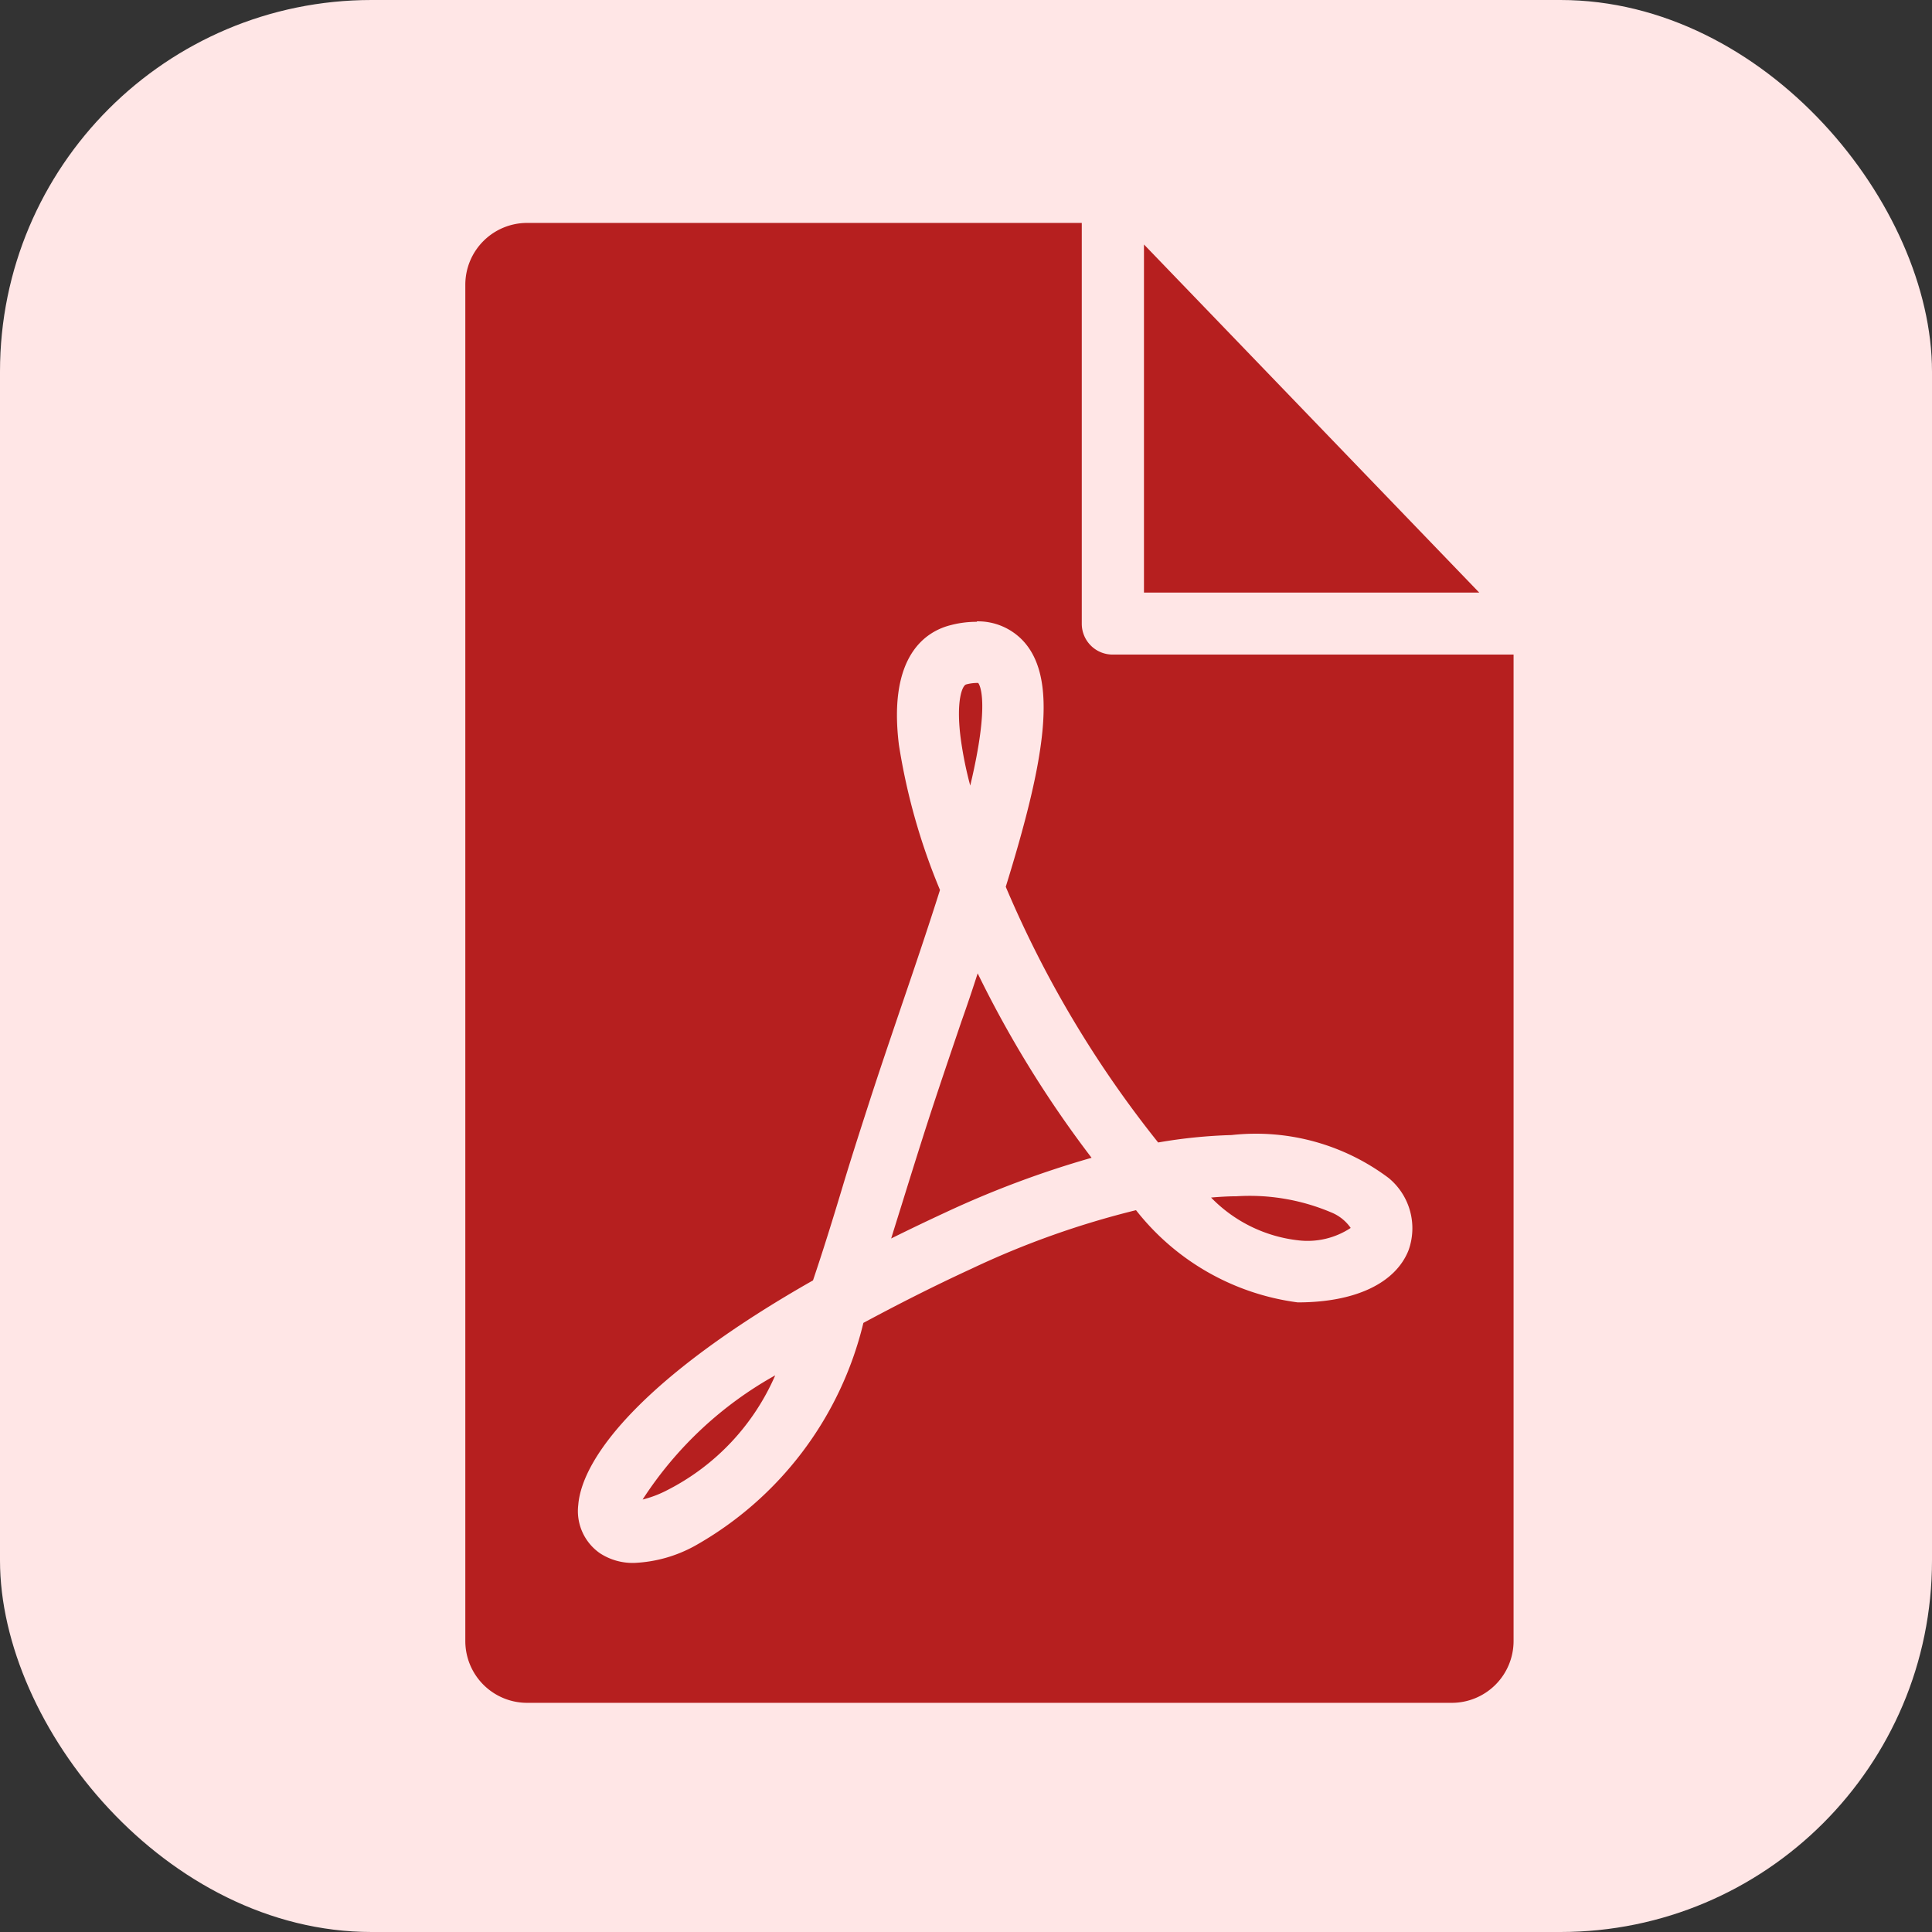 <svg id="PDF" xmlns="http://www.w3.org/2000/svg" width="26" height="26" viewBox="0 0 26 26">
  <rect x="0" y="0" width="26" height="26" fill="#333333" stroke="none"/>
  <rect id="Rectangle_536" data-name="Rectangle 536" width="26" height="26" rx="5" fill="#ffe6e6"/>
  <path id="Path_4857" data-name="Path 4857" d="M18.622,4.525a.832.832,0,0,0-.833.828V23.612a.832.832,0,0,0,.833.829H31.063a.832.832,0,0,0,.833-.829V10.334H26.5a.415.415,0,0,1-.415-.415V4.525H18.622Zm8.3.29V9.5h4.512ZM24.674,9.887a.831.831,0,0,1,.625.266c.476.518.286,1.62-.237,3.306A14.635,14.635,0,0,0,27.113,16.9a6.893,6.893,0,0,1,.988-.1,2.974,2.974,0,0,1,2.115.579.876.876,0,0,1,.266.973c-.177.444-.72.7-1.491.7a3.311,3.311,0,0,1-2.176-1.241,11.662,11.662,0,0,0-2.214.788c-.547.252-1.029.5-1.455.729a4.706,4.706,0,0,1-2.267,3,1.855,1.855,0,0,1-.816.23.807.807,0,0,1-.462-.13.691.691,0,0,1-.292-.65c.054-.671.94-1.762,3.159-3.022.129-.381.26-.8.4-1.267.1-.332.212-.682.332-1.053.148-.462.316-.953.477-1.428.171-.5.345-1.016.5-1.506a8.444,8.444,0,0,1-.553-1.954c-.149-1.213.374-1.53.7-1.611a1.361,1.361,0,0,1,.347-.044Zm-.006.829a.568.568,0,0,0-.139.02c-.049.012-.137.207-.076.705a5.024,5.024,0,0,0,.131.656c.273-1.142.122-1.363.107-1.381Zm.016,3.908q-.1.313-.218.646c-.16.471-.326.958-.473,1.414h0c-.118.368-.227.717-.329,1.046q-.074.236-.144.462.35-.174.734-.352a13.212,13.212,0,0,1,1.963-.734,14.733,14.733,0,0,1-1.533-2.482Zm3.482,3c-.106,0-.22.007-.341.017a1.936,1.936,0,0,0,1.167.575,1.052,1.052,0,0,0,.712-.166.586.586,0,0,0-.262-.209,2.81,2.81,0,0,0-1.276-.217Zm-6.207,2.41a5.057,5.057,0,0,0-1.784,1.671,1.493,1.493,0,0,0,.333-.127A3.133,3.133,0,0,0,21.959,20.035Z" transform="translate(-11.527 -1.525)" fill="#b61f1f"/>
</svg>
